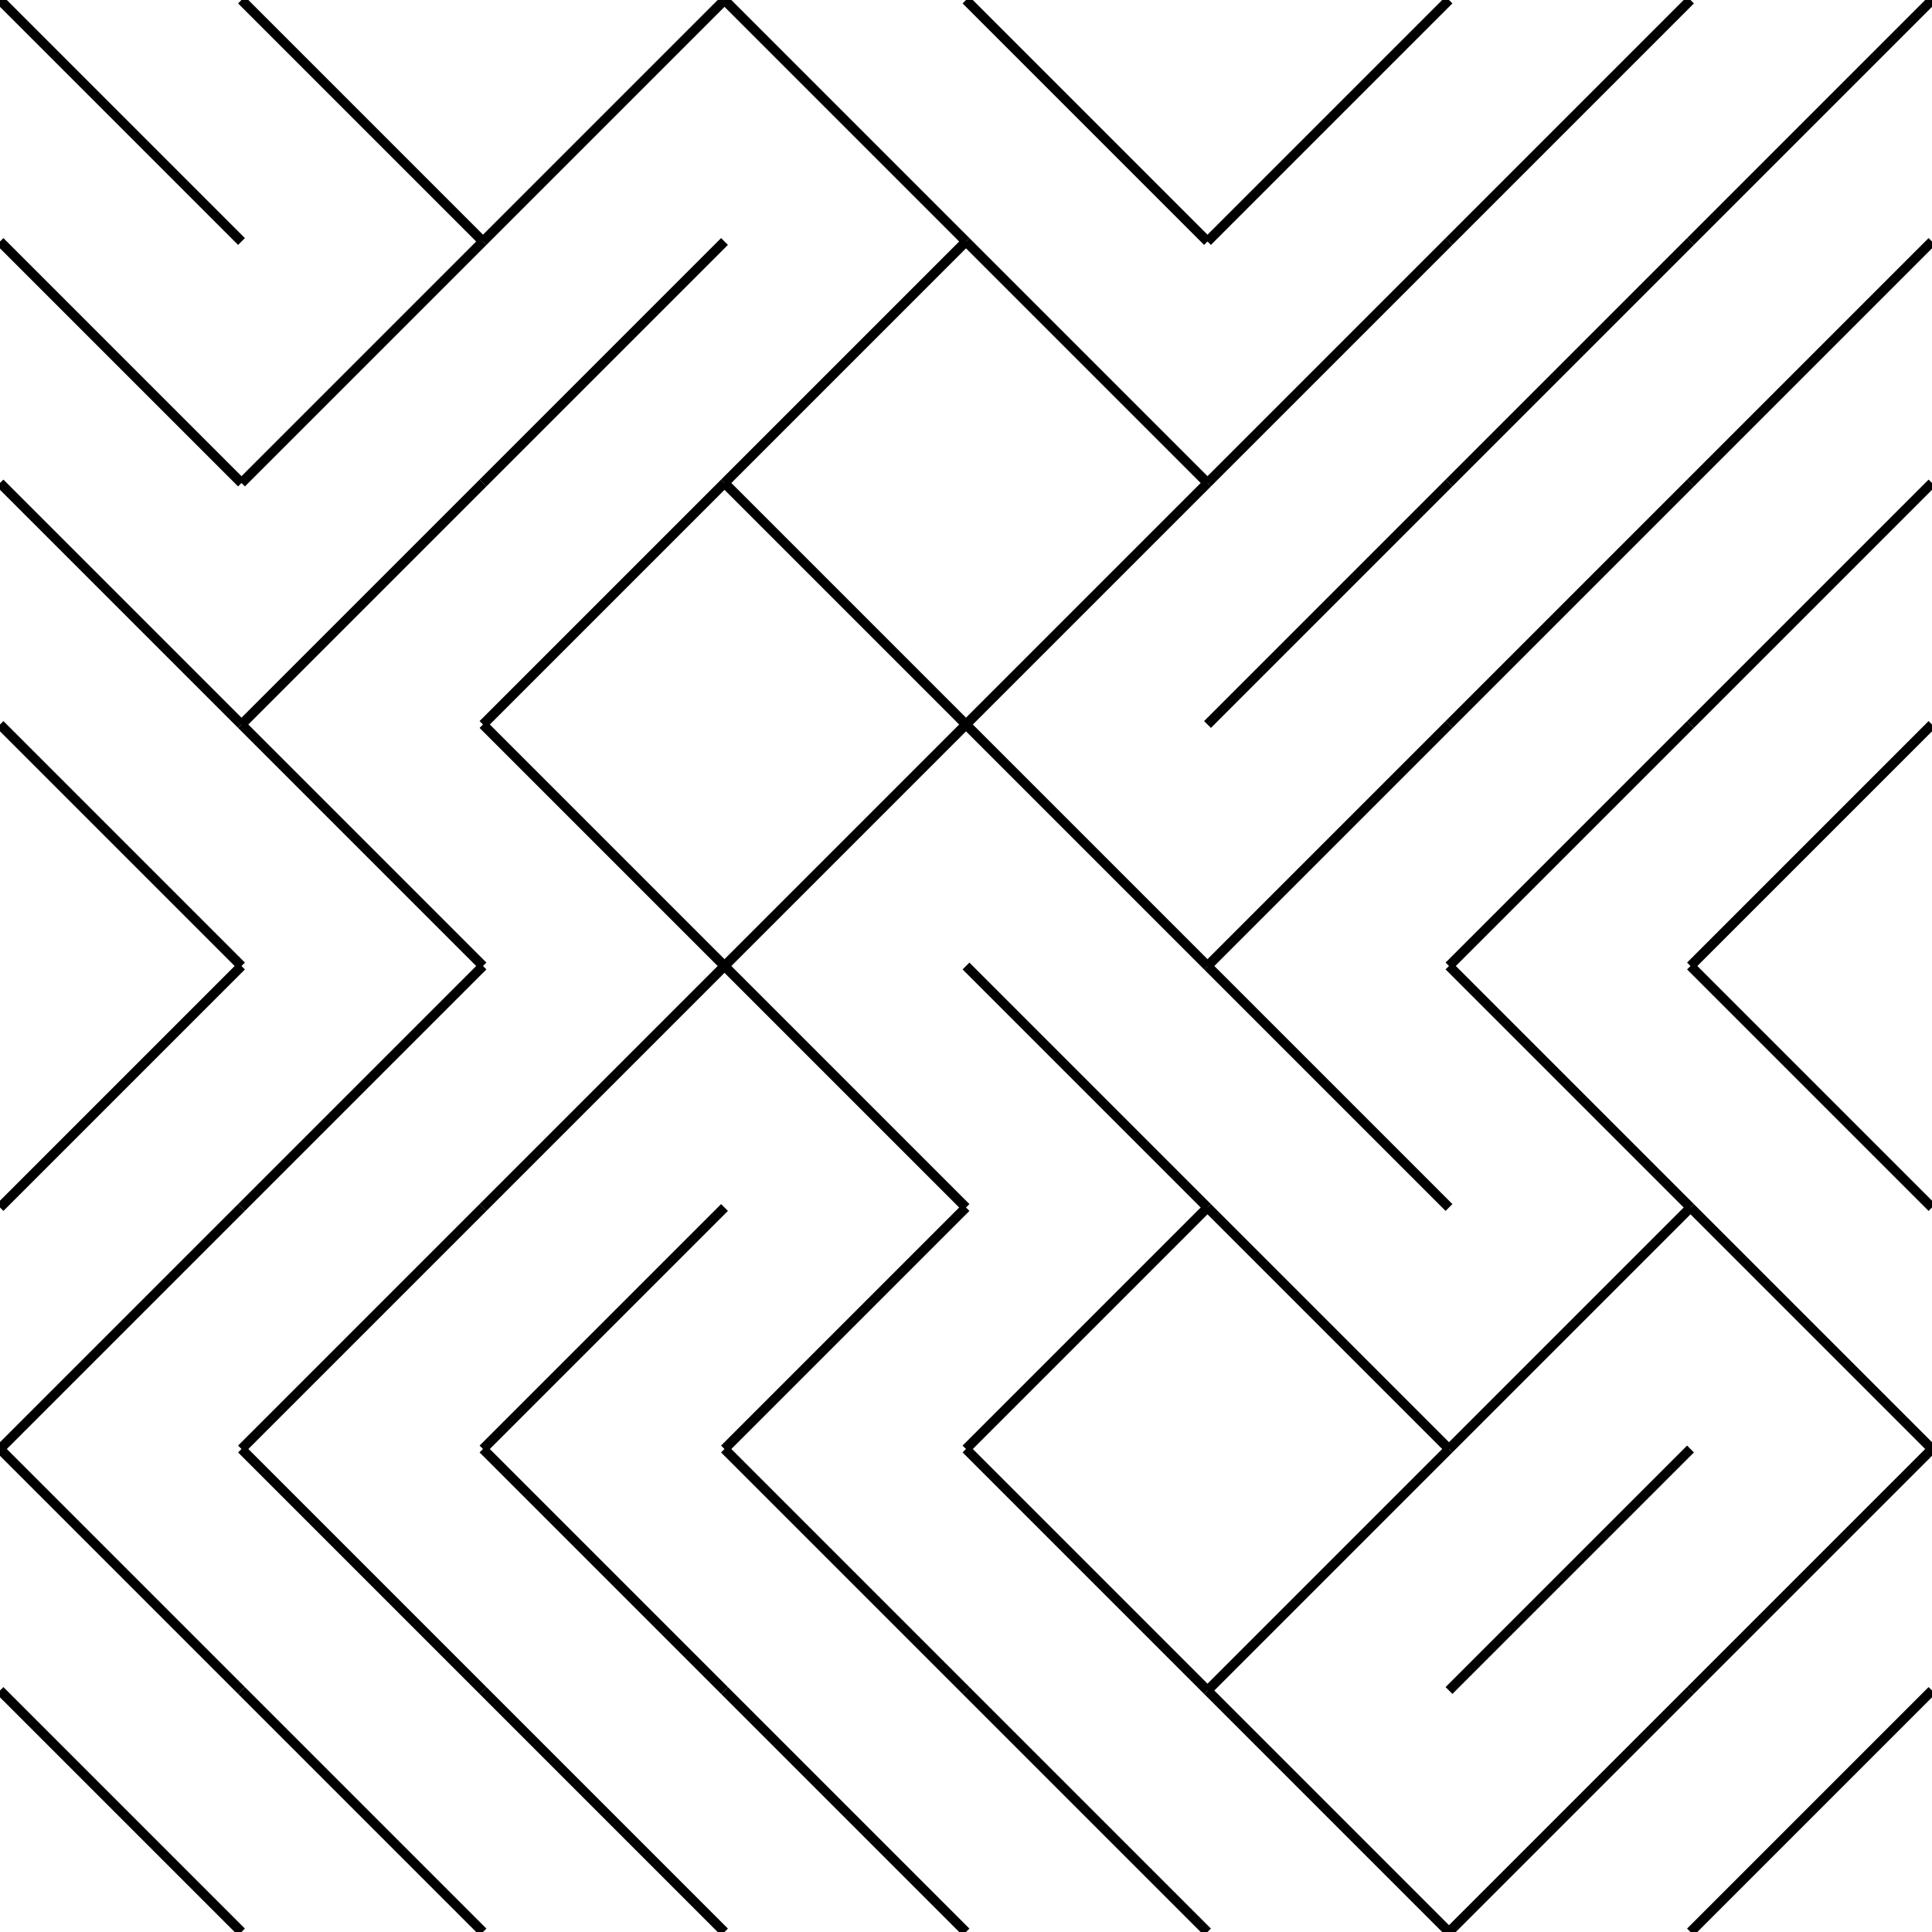 <?xml version="1.0" encoding="UTF-8" standalone="no"?>
<svg width="200" height="200" xmlns="http://www.w3.org/2000/svg">
    <g opacity="1.0">
        <line x1="0" y1="0" x2="25.0" y2="25.0" stroke="black" />
        <line x1="25.0" y1="0.0" x2="50.0" y2="25.0" stroke="black" />
        <line x1="25.0" y1="50.0" x2="50.0" y2="25.0" stroke="black" />
        <line x1="0.0" y1="25.0" x2="25.0" y2="50.0" stroke="black" />
        <line x1="50.0" y1="50.0" x2="75.0" y2="25.0" stroke="black" />
        <line x1="75.0" y1="50.0" x2="100.0" y2="25.0" stroke="black" />
        <line x1="75.0" y1="0.0" x2="100.0" y2="25.0" stroke="black" />
        <line x1="50.0" y1="25.0" x2="75.0" y2="0.0" stroke="black" />
        <line x1="50.0" y1="75.0" x2="75.0" y2="50.0" stroke="black" />
        <line x1="75.0" y1="50.0" x2="100.0" y2="75.0" stroke="black" />
        <line x1="75.0" y1="100.0" x2="100.0" y2="75.0" stroke="black" />
        <line x1="50.0" y1="75.0" x2="75.0" y2="100.0" stroke="black" />
        <line x1="0.0" y1="75.0" x2="25.0" y2="100.0" stroke="black" />
        <line x1="25.0" y1="75.0" x2="50.0" y2="100.0" stroke="black" />
        <line x1="25.0" y1="75.0" x2="50.0" y2="50.0" stroke="black" />
        <line x1="0.0" y1="50.0" x2="25.0" y2="75.0" stroke="black" />
        <line x1="100.0" y1="75.0" x2="125.0" y2="100.0" stroke="black" />
        <line x1="125.0" y1="100.0" x2="150.0" y2="75.0" stroke="black" />
        <line x1="125.0" y1="75.0" x2="150.0" y2="50.0" stroke="black" />
        <line x1="100.0" y1="75.0" x2="125.0" y2="50.0" stroke="black" />
        <line x1="150.0" y1="75.0" x2="175.0" y2="50.0" stroke="black" />
        <line x1="175.0" y1="75.0" x2="200.0" y2="50.0" stroke="black" />
        <line x1="175.0" y1="100.0" x2="200.0" y2="75.0" stroke="black" />
        <line x1="150.0" y1="100.0" x2="175.0" y2="75.0" stroke="black" />
        <line x1="150.0" y1="50.0" x2="175.0" y2="25.0" stroke="black" />
        <line x1="175.0" y1="50.0" x2="200.0" y2="25.0" stroke="black" />
        <line x1="175.0" y1="25.0" x2="200.0" y2="0.0" stroke="black" />
        <line x1="150.0" y1="25.0" x2="175.0" y2="0.0" stroke="black" />
        <line x1="100.0" y1="0.0" x2="125.0" y2="25.0" stroke="black" />
        <line x1="125.0" y1="25.0" x2="150.0" y2="0.0" stroke="black" />
        <line x1="125.0" y1="50.0" x2="150.0" y2="25.0" stroke="black" />
        <line x1="100.0" y1="25.0" x2="125.0" y2="50.0" stroke="black" />
        <line x1="100.0" y1="100.0" x2="125.0" y2="125.0" stroke="black" />
        <line x1="125.0" y1="100.0" x2="150.0" y2="125.0" stroke="black" />
        <line x1="125.0" y1="125.0" x2="150.0" y2="150.0" stroke="black" />
        <line x1="100.0" y1="150.0" x2="125.0" y2="125.0" stroke="black" />
        <line x1="150.0" y1="150.0" x2="175.0" y2="125.0" stroke="black" />
        <line x1="175.0" y1="125.0" x2="200.0" y2="150.0" stroke="black" />
        <line x1="175.0" y1="100.0" x2="200.0" y2="125.0" stroke="black" />
        <line x1="150.0" y1="100.0" x2="175.0" y2="125.0" stroke="black" />
        <line x1="150.0" y1="175.0" x2="175.0" y2="150.0" stroke="black" />
        <line x1="175.0" y1="175.0" x2="200.0" y2="150.0" stroke="black" />
        <line x1="175.0" y1="200.0" x2="200.0" y2="175.0" stroke="black" />
        <line x1="150.0" y1="200.0" x2="175.0" y2="175.0" stroke="black" />
        <line x1="100.0" y1="175.0" x2="125.0" y2="200.0" stroke="black" />
        <line x1="125.0" y1="175.0" x2="150.0" y2="200.0" stroke="black" />
        <line x1="125.0" y1="175.0" x2="150.0" y2="150.0" stroke="black" />
        <line x1="100.0" y1="150.0" x2="125.0" y2="175.0" stroke="black" />
        <line x1="0.0" y1="175.0" x2="25.0" y2="200.0" stroke="black" />
        <line x1="25.0" y1="175.0" x2="50.0" y2="200.0" stroke="black" />
        <line x1="25.0" y1="150.0" x2="50.0" y2="175.0" stroke="black" />
        <line x1="0.0" y1="150.0" x2="25.0" y2="175.0" stroke="black" />
        <line x1="50.0" y1="150.0" x2="75.0" y2="175.0" stroke="black" />
        <line x1="75.0" y1="150.0" x2="100.0" y2="175.0" stroke="black" />
        <line x1="75.0" y1="175.0" x2="100.0" y2="200.0" stroke="black" />
        <line x1="50.0" y1="175.0" x2="75.0" y2="200.0" stroke="black" />
        <line x1="50.0" y1="150.0" x2="75.0" y2="125.0" stroke="black" />
        <line x1="75.0" y1="150.0" x2="100.0" y2="125.0" stroke="black" />
        <line x1="75.0" y1="100.0" x2="100.0" y2="125.0" stroke="black" />
        <line x1="50.0" y1="125.0" x2="75.0" y2="100.0" stroke="black" />
        <line x1="0.0" y1="125.0" x2="25.0" y2="100.0" stroke="black" />
        <line x1="25.0" y1="125.0" x2="50.0" y2="100.0" stroke="black" />
        <line x1="25.0" y1="150.0" x2="50.0" y2="125.0" stroke="black" />
        <line x1="0.0" y1="150.0" x2="25.0" y2="125.0" stroke="black" />
    </g> 
</svg>